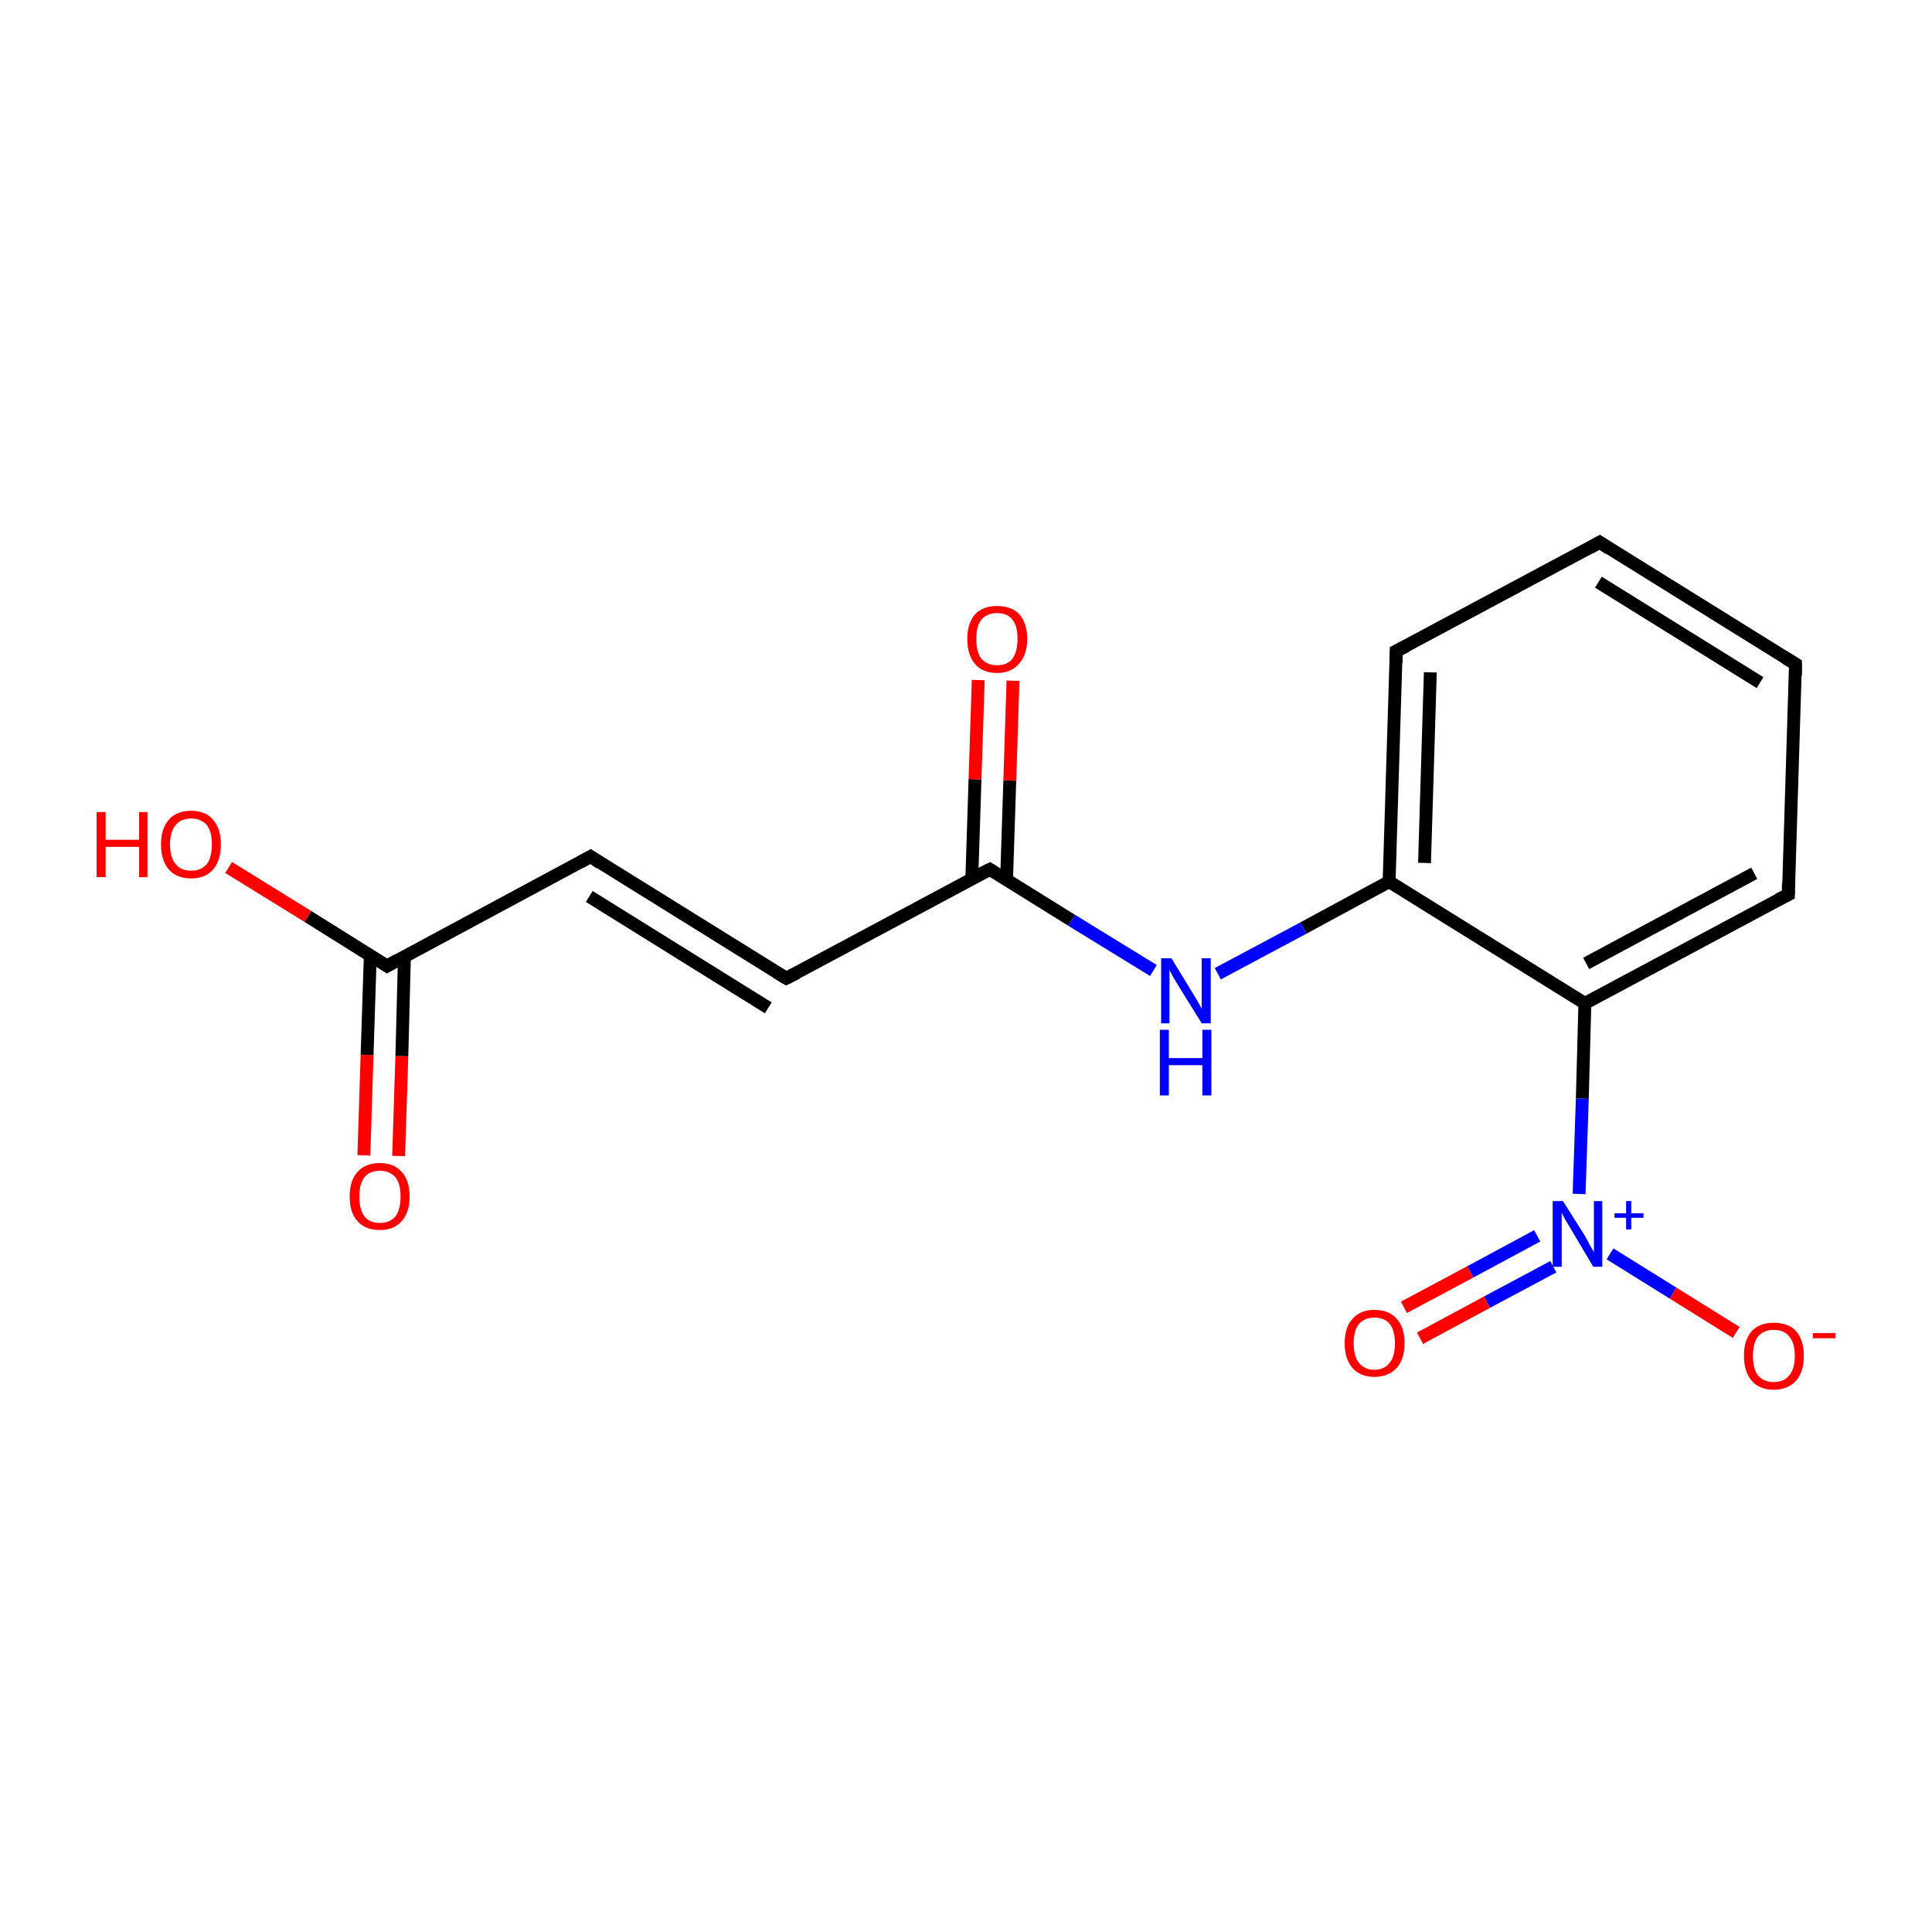 <?xml version='1.0' encoding='iso-8859-1'?>
<svg version='1.1' baseProfile='full'
              xmlns='http://www.w3.org/2000/svg'
                      xmlns:rdkit='http://www.rdkit.org/xml'
                      xmlns:xlink='http://www.w3.org/1999/xlink'
                  xml:space='preserve'
width='300px' height='300px' viewBox='0 0 300 300'>
<!-- END OF HEADER -->
<rect style='opacity:1.0;fill:#FFFFFF;stroke:none' width='300.0' height='300.0' x='0.0' y='0.0'> </rect>
<path class='bond-0 atom-0 atom-1' d='M 56.5,179.4 L 57.0,163.8' style='fill:none;fill-rule:evenodd;stroke:#FF0000;stroke-width:2.0px;stroke-linecap:butt;stroke-linejoin:miter;stroke-opacity:1' />
<path class='bond-0 atom-0 atom-1' d='M 57.0,163.8 L 57.5,148.3' style='fill:none;fill-rule:evenodd;stroke:#000000;stroke-width:2.0px;stroke-linecap:butt;stroke-linejoin:miter;stroke-opacity:1' />
<path class='bond-0 atom-0 atom-1' d='M 61.9,179.5 L 62.4,164.0' style='fill:none;fill-rule:evenodd;stroke:#FF0000;stroke-width:2.0px;stroke-linecap:butt;stroke-linejoin:miter;stroke-opacity:1' />
<path class='bond-0 atom-0 atom-1' d='M 62.4,164.0 L 62.8,148.5' style='fill:none;fill-rule:evenodd;stroke:#000000;stroke-width:2.0px;stroke-linecap:butt;stroke-linejoin:miter;stroke-opacity:1' />
<path class='bond-1 atom-1 atom-2' d='M 60.1,150.0 L 47.8,142.3' style='fill:none;fill-rule:evenodd;stroke:#000000;stroke-width:2.0px;stroke-linecap:butt;stroke-linejoin:miter;stroke-opacity:1' />
<path class='bond-1 atom-1 atom-2' d='M 47.8,142.3 L 35.5,134.7' style='fill:none;fill-rule:evenodd;stroke:#FF0000;stroke-width:2.0px;stroke-linecap:butt;stroke-linejoin:miter;stroke-opacity:1' />
<path class='bond-2 atom-1 atom-3' d='M 60.1,150.0 L 91.7,133.0' style='fill:none;fill-rule:evenodd;stroke:#000000;stroke-width:2.0px;stroke-linecap:butt;stroke-linejoin:miter;stroke-opacity:1' />
<path class='bond-3 atom-3 atom-4' d='M 91.7,133.0 L 122.1,151.9' style='fill:none;fill-rule:evenodd;stroke:#000000;stroke-width:2.0px;stroke-linecap:butt;stroke-linejoin:miter;stroke-opacity:1' />
<path class='bond-3 atom-3 atom-4' d='M 91.5,139.2 L 119.3,156.5' style='fill:none;fill-rule:evenodd;stroke:#000000;stroke-width:2.0px;stroke-linecap:butt;stroke-linejoin:miter;stroke-opacity:1' />
<path class='bond-4 atom-4 atom-5' d='M 122.1,151.9 L 153.7,135.0' style='fill:none;fill-rule:evenodd;stroke:#000000;stroke-width:2.0px;stroke-linecap:butt;stroke-linejoin:miter;stroke-opacity:1' />
<path class='bond-5 atom-5 atom-6' d='M 156.3,136.6 L 156.8,121.2' style='fill:none;fill-rule:evenodd;stroke:#000000;stroke-width:2.0px;stroke-linecap:butt;stroke-linejoin:miter;stroke-opacity:1' />
<path class='bond-5 atom-5 atom-6' d='M 156.8,121.2 L 157.3,105.7' style='fill:none;fill-rule:evenodd;stroke:#FF0000;stroke-width:2.0px;stroke-linecap:butt;stroke-linejoin:miter;stroke-opacity:1' />
<path class='bond-5 atom-5 atom-6' d='M 150.9,136.5 L 151.4,121.0' style='fill:none;fill-rule:evenodd;stroke:#000000;stroke-width:2.0px;stroke-linecap:butt;stroke-linejoin:miter;stroke-opacity:1' />
<path class='bond-5 atom-5 atom-6' d='M 151.4,121.0 L 151.9,105.6' style='fill:none;fill-rule:evenodd;stroke:#FF0000;stroke-width:2.0px;stroke-linecap:butt;stroke-linejoin:miter;stroke-opacity:1' />
<path class='bond-6 atom-5 atom-7' d='M 153.7,135.0 L 166.4,142.9' style='fill:none;fill-rule:evenodd;stroke:#000000;stroke-width:2.0px;stroke-linecap:butt;stroke-linejoin:miter;stroke-opacity:1' />
<path class='bond-6 atom-5 atom-7' d='M 166.4,142.9 L 179.1,150.7' style='fill:none;fill-rule:evenodd;stroke:#0000FF;stroke-width:2.0px;stroke-linecap:butt;stroke-linejoin:miter;stroke-opacity:1' />
<path class='bond-7 atom-7 atom-8' d='M 189.1,151.2 L 202.4,144.1' style='fill:none;fill-rule:evenodd;stroke:#0000FF;stroke-width:2.0px;stroke-linecap:butt;stroke-linejoin:miter;stroke-opacity:1' />
<path class='bond-7 atom-7 atom-8' d='M 202.4,144.1 L 215.7,136.9' style='fill:none;fill-rule:evenodd;stroke:#000000;stroke-width:2.0px;stroke-linecap:butt;stroke-linejoin:miter;stroke-opacity:1' />
<path class='bond-8 atom-8 atom-9' d='M 215.7,136.9 L 216.8,101.1' style='fill:none;fill-rule:evenodd;stroke:#000000;stroke-width:2.0px;stroke-linecap:butt;stroke-linejoin:miter;stroke-opacity:1' />
<path class='bond-8 atom-8 atom-9' d='M 221.2,134.0 L 222.1,104.4' style='fill:none;fill-rule:evenodd;stroke:#000000;stroke-width:2.0px;stroke-linecap:butt;stroke-linejoin:miter;stroke-opacity:1' />
<path class='bond-9 atom-9 atom-10' d='M 216.8,101.1 L 248.4,84.2' style='fill:none;fill-rule:evenodd;stroke:#000000;stroke-width:2.0px;stroke-linecap:butt;stroke-linejoin:miter;stroke-opacity:1' />
<path class='bond-10 atom-10 atom-11' d='M 248.4,84.2 L 278.8,103.1' style='fill:none;fill-rule:evenodd;stroke:#000000;stroke-width:2.0px;stroke-linecap:butt;stroke-linejoin:miter;stroke-opacity:1' />
<path class='bond-10 atom-10 atom-11' d='M 248.2,90.4 L 273.3,106.0' style='fill:none;fill-rule:evenodd;stroke:#000000;stroke-width:2.0px;stroke-linecap:butt;stroke-linejoin:miter;stroke-opacity:1' />
<path class='bond-11 atom-11 atom-12' d='M 278.8,103.1 L 277.7,138.9' style='fill:none;fill-rule:evenodd;stroke:#000000;stroke-width:2.0px;stroke-linecap:butt;stroke-linejoin:miter;stroke-opacity:1' />
<path class='bond-12 atom-12 atom-13' d='M 277.7,138.9 L 246.1,155.8' style='fill:none;fill-rule:evenodd;stroke:#000000;stroke-width:2.0px;stroke-linecap:butt;stroke-linejoin:miter;stroke-opacity:1' />
<path class='bond-12 atom-12 atom-13' d='M 272.4,135.6 L 246.3,149.6' style='fill:none;fill-rule:evenodd;stroke:#000000;stroke-width:2.0px;stroke-linecap:butt;stroke-linejoin:miter;stroke-opacity:1' />
<path class='bond-13 atom-13 atom-14' d='M 246.1,155.8 L 245.7,170.6' style='fill:none;fill-rule:evenodd;stroke:#000000;stroke-width:2.0px;stroke-linecap:butt;stroke-linejoin:miter;stroke-opacity:1' />
<path class='bond-13 atom-13 atom-14' d='M 245.7,170.6 L 245.2,185.4' style='fill:none;fill-rule:evenodd;stroke:#0000FF;stroke-width:2.0px;stroke-linecap:butt;stroke-linejoin:miter;stroke-opacity:1' />
<path class='bond-14 atom-14 atom-15' d='M 238.7,191.9 L 228.3,197.5' style='fill:none;fill-rule:evenodd;stroke:#0000FF;stroke-width:2.0px;stroke-linecap:butt;stroke-linejoin:miter;stroke-opacity:1' />
<path class='bond-14 atom-14 atom-15' d='M 228.3,197.5 L 218.0,203.0' style='fill:none;fill-rule:evenodd;stroke:#FF0000;stroke-width:2.0px;stroke-linecap:butt;stroke-linejoin:miter;stroke-opacity:1' />
<path class='bond-14 atom-14 atom-15' d='M 241.2,196.7 L 230.9,202.2' style='fill:none;fill-rule:evenodd;stroke:#0000FF;stroke-width:2.0px;stroke-linecap:butt;stroke-linejoin:miter;stroke-opacity:1' />
<path class='bond-14 atom-14 atom-15' d='M 230.9,202.2 L 220.5,207.8' style='fill:none;fill-rule:evenodd;stroke:#FF0000;stroke-width:2.0px;stroke-linecap:butt;stroke-linejoin:miter;stroke-opacity:1' />
<path class='bond-15 atom-14 atom-16' d='M 250.0,194.7 L 259.8,200.8' style='fill:none;fill-rule:evenodd;stroke:#0000FF;stroke-width:2.0px;stroke-linecap:butt;stroke-linejoin:miter;stroke-opacity:1' />
<path class='bond-15 atom-14 atom-16' d='M 259.8,200.8 L 269.6,206.9' style='fill:none;fill-rule:evenodd;stroke:#FF0000;stroke-width:2.0px;stroke-linecap:butt;stroke-linejoin:miter;stroke-opacity:1' />
<path class='bond-16 atom-13 atom-8' d='M 246.1,155.8 L 215.7,136.9' style='fill:none;fill-rule:evenodd;stroke:#000000;stroke-width:2.0px;stroke-linecap:butt;stroke-linejoin:miter;stroke-opacity:1' />
<path d='M 59.5,149.6 L 60.1,150.0 L 61.7,149.1' style='fill:none;stroke:#000000;stroke-width:2.0px;stroke-linecap:butt;stroke-linejoin:miter;stroke-miterlimit:10;stroke-opacity:1;' />
<path d='M 90.1,133.9 L 91.7,133.0 L 93.2,134.0' style='fill:none;stroke:#000000;stroke-width:2.0px;stroke-linecap:butt;stroke-linejoin:miter;stroke-miterlimit:10;stroke-opacity:1;' />
<path d='M 120.6,151.0 L 122.1,151.9 L 123.7,151.1' style='fill:none;stroke:#000000;stroke-width:2.0px;stroke-linecap:butt;stroke-linejoin:miter;stroke-miterlimit:10;stroke-opacity:1;' />
<path d='M 152.1,135.8 L 153.7,135.0 L 154.3,135.4' style='fill:none;stroke:#000000;stroke-width:2.0px;stroke-linecap:butt;stroke-linejoin:miter;stroke-miterlimit:10;stroke-opacity:1;' />
<path d='M 216.8,102.9 L 216.8,101.1 L 218.4,100.3' style='fill:none;stroke:#000000;stroke-width:2.0px;stroke-linecap:butt;stroke-linejoin:miter;stroke-miterlimit:10;stroke-opacity:1;' />
<path d='M 246.8,85.1 L 248.4,84.2 L 249.9,85.2' style='fill:none;stroke:#000000;stroke-width:2.0px;stroke-linecap:butt;stroke-linejoin:miter;stroke-miterlimit:10;stroke-opacity:1;' />
<path d='M 277.3,102.2 L 278.8,103.1 L 278.8,104.9' style='fill:none;stroke:#000000;stroke-width:2.0px;stroke-linecap:butt;stroke-linejoin:miter;stroke-miterlimit:10;stroke-opacity:1;' />
<path d='M 277.7,137.1 L 277.7,138.9 L 276.1,139.7' style='fill:none;stroke:#000000;stroke-width:2.0px;stroke-linecap:butt;stroke-linejoin:miter;stroke-miterlimit:10;stroke-opacity:1;' />
<path class='atom-0' d='M 54.3 185.8
Q 54.3 183.3, 55.5 182.0
Q 56.7 180.6, 59.0 180.6
Q 61.2 180.6, 62.4 182.0
Q 63.6 183.3, 63.6 185.8
Q 63.6 188.2, 62.4 189.6
Q 61.2 191.0, 59.0 191.0
Q 56.7 191.0, 55.5 189.6
Q 54.3 188.3, 54.3 185.8
M 59.0 189.9
Q 60.5 189.9, 61.4 188.9
Q 62.2 187.8, 62.2 185.8
Q 62.2 183.8, 61.4 182.8
Q 60.5 181.8, 59.0 181.8
Q 57.4 181.8, 56.6 182.8
Q 55.8 183.8, 55.8 185.8
Q 55.8 187.8, 56.6 188.9
Q 57.4 189.9, 59.0 189.9
' fill='#FF0000'/>
<path class='atom-2' d='M 15.0 126.1
L 16.4 126.1
L 16.4 130.4
L 21.6 130.4
L 21.6 126.1
L 22.9 126.1
L 22.9 136.2
L 21.6 136.2
L 21.6 131.5
L 16.4 131.5
L 16.4 136.2
L 15.0 136.2
L 15.0 126.1
' fill='#FF0000'/>
<path class='atom-2' d='M 25.0 131.1
Q 25.0 128.7, 26.2 127.3
Q 27.4 125.9, 29.7 125.9
Q 31.9 125.9, 33.1 127.3
Q 34.3 128.7, 34.3 131.1
Q 34.3 133.6, 33.1 135.0
Q 31.9 136.4, 29.7 136.4
Q 27.4 136.4, 26.2 135.0
Q 25.0 133.6, 25.0 131.1
M 29.7 135.2
Q 31.2 135.2, 32.1 134.2
Q 32.9 133.1, 32.9 131.1
Q 32.9 129.1, 32.1 128.1
Q 31.2 127.1, 29.7 127.1
Q 28.1 127.1, 27.3 128.1
Q 26.4 129.1, 26.4 131.1
Q 26.4 133.2, 27.3 134.2
Q 28.1 135.2, 29.7 135.2
' fill='#FF0000'/>
<path class='atom-6' d='M 150.2 99.2
Q 150.2 96.8, 151.4 95.4
Q 152.6 94.1, 154.8 94.1
Q 157.1 94.1, 158.3 95.4
Q 159.5 96.8, 159.5 99.2
Q 159.5 101.7, 158.2 103.1
Q 157.0 104.5, 154.8 104.5
Q 152.6 104.5, 151.4 103.1
Q 150.2 101.7, 150.2 99.2
M 154.8 103.3
Q 156.4 103.3, 157.2 102.3
Q 158.0 101.2, 158.0 99.2
Q 158.0 97.2, 157.2 96.2
Q 156.4 95.2, 154.8 95.2
Q 153.3 95.2, 152.4 96.2
Q 151.6 97.2, 151.6 99.2
Q 151.6 101.3, 152.4 102.3
Q 153.3 103.3, 154.8 103.3
' fill='#FF0000'/>
<path class='atom-7' d='M 181.9 148.8
L 185.2 154.2
Q 185.5 154.7, 186.1 155.7
Q 186.6 156.6, 186.6 156.7
L 186.6 148.8
L 188.0 148.8
L 188.0 158.9
L 186.6 158.9
L 183.0 153.1
Q 182.6 152.4, 182.1 151.6
Q 181.7 150.8, 181.6 150.6
L 181.6 158.9
L 180.3 158.9
L 180.3 148.8
L 181.9 148.8
' fill='#0000FF'/>
<path class='atom-7' d='M 180.1 159.9
L 181.5 159.9
L 181.5 164.3
L 186.7 164.3
L 186.7 159.9
L 188.1 159.9
L 188.1 170.1
L 186.7 170.1
L 186.7 165.4
L 181.5 165.4
L 181.5 170.1
L 180.1 170.1
L 180.1 159.9
' fill='#0000FF'/>
<path class='atom-14' d='M 242.7 186.5
L 246.1 191.9
Q 246.4 192.4, 246.9 193.4
Q 247.5 194.4, 247.5 194.4
L 247.5 186.5
L 248.8 186.5
L 248.8 196.7
L 247.4 196.7
L 243.9 190.8
Q 243.5 190.1, 243.0 189.3
Q 242.6 188.5, 242.5 188.3
L 242.5 196.7
L 241.1 196.7
L 241.1 186.5
L 242.7 186.5
' fill='#0000FF'/>
<path class='atom-14' d='M 250.7 188.4
L 252.5 188.4
L 252.5 186.5
L 253.3 186.5
L 253.3 188.4
L 255.2 188.4
L 255.2 189.1
L 253.3 189.1
L 253.3 190.9
L 252.5 190.9
L 252.5 189.1
L 250.7 189.1
L 250.7 188.4
' fill='#0000FF'/>
<path class='atom-15' d='M 208.8 208.6
Q 208.8 206.1, 210.0 204.8
Q 211.2 203.4, 213.4 203.4
Q 215.7 203.4, 216.9 204.8
Q 218.1 206.1, 218.1 208.6
Q 218.1 211.0, 216.9 212.4
Q 215.6 213.8, 213.4 213.8
Q 211.2 213.8, 210.0 212.4
Q 208.8 211.0, 208.8 208.6
M 213.4 212.7
Q 215.0 212.7, 215.8 211.6
Q 216.6 210.6, 216.6 208.6
Q 216.6 206.6, 215.8 205.6
Q 215.0 204.6, 213.4 204.6
Q 211.9 204.6, 211.0 205.6
Q 210.2 206.6, 210.2 208.6
Q 210.2 210.6, 211.0 211.6
Q 211.9 212.7, 213.4 212.7
' fill='#FF0000'/>
<path class='atom-16' d='M 270.8 210.5
Q 270.8 208.1, 272.0 206.7
Q 273.2 205.4, 275.4 205.4
Q 277.7 205.4, 278.9 206.7
Q 280.1 208.1, 280.1 210.5
Q 280.1 213.0, 278.9 214.4
Q 277.6 215.8, 275.4 215.8
Q 273.2 215.8, 272.0 214.4
Q 270.8 213.0, 270.8 210.5
M 275.4 214.6
Q 277.0 214.6, 277.8 213.6
Q 278.7 212.6, 278.7 210.5
Q 278.7 208.5, 277.8 207.5
Q 277.0 206.5, 275.4 206.5
Q 273.9 206.5, 273.0 207.5
Q 272.2 208.5, 272.2 210.5
Q 272.2 212.6, 273.0 213.6
Q 273.9 214.6, 275.4 214.6
' fill='#FF0000'/>
<path class='atom-16' d='M 281.5 207.0
L 285.0 207.0
L 285.0 207.8
L 281.5 207.8
L 281.5 207.0
' fill='#FF0000'/>
</svg>
